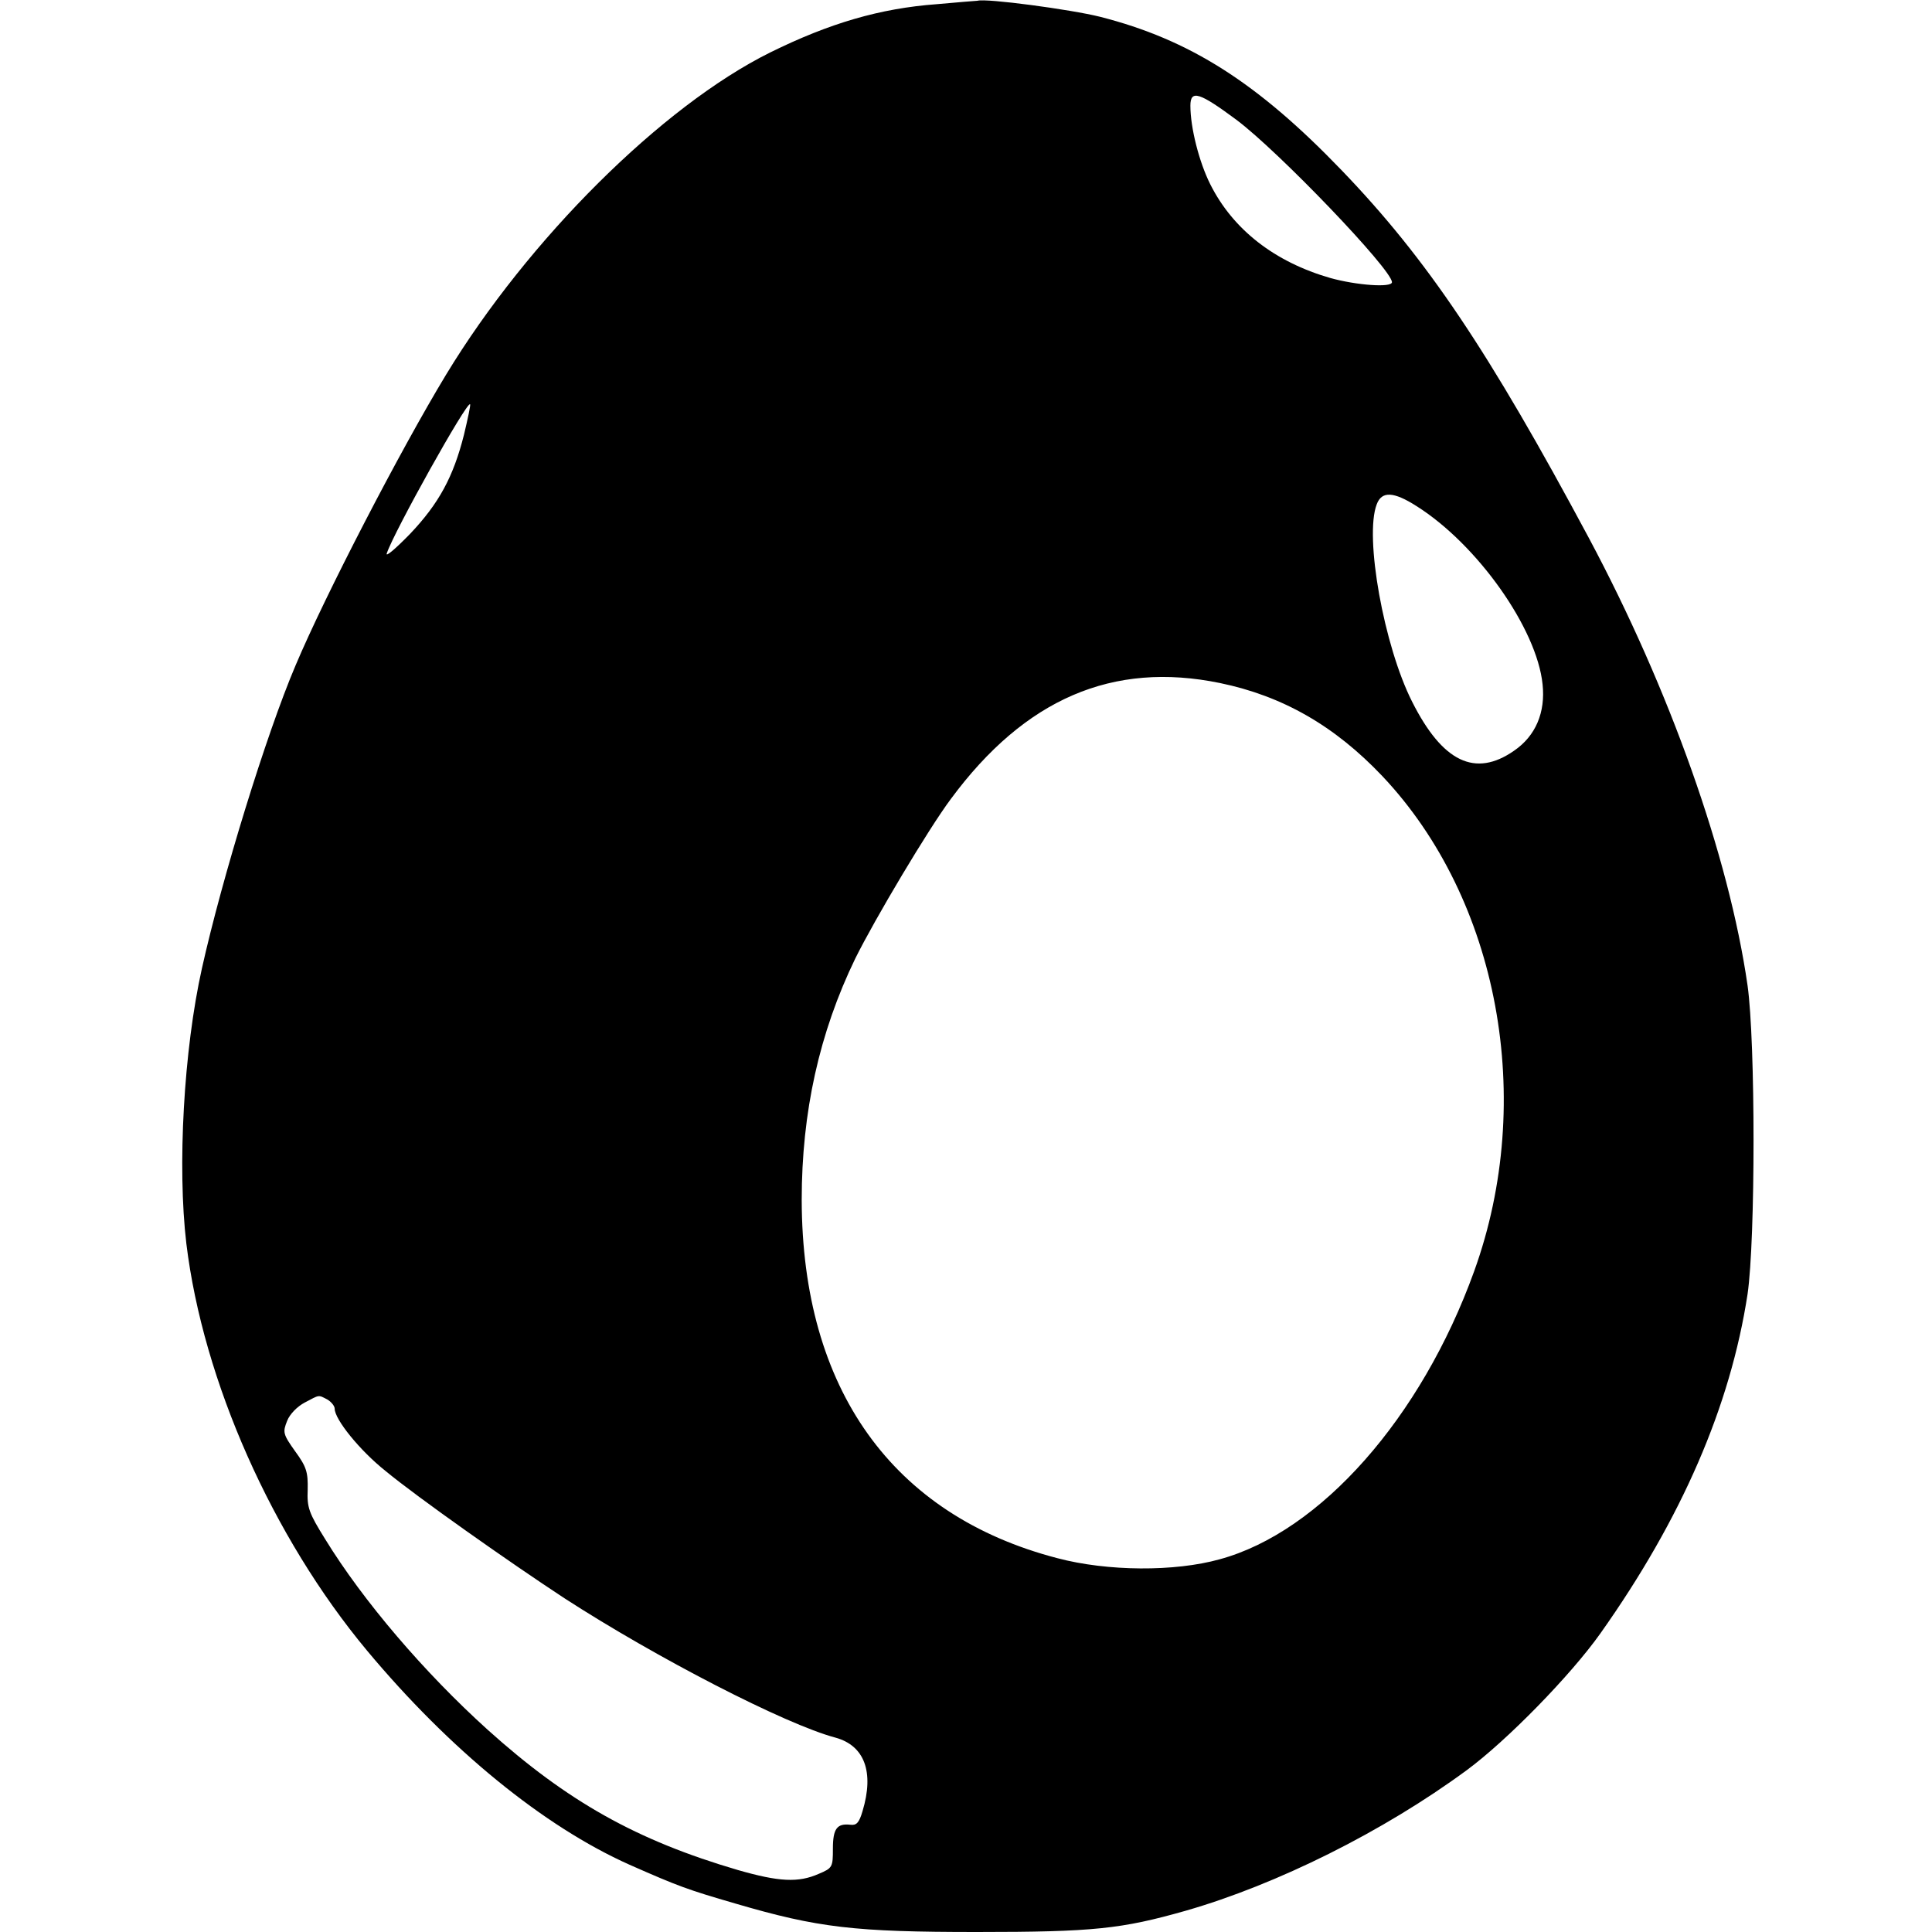 <?xml version="1.0" standalone="no"?>
<!DOCTYPE svg PUBLIC "-//W3C//DTD SVG 20010904//EN"
 "http://www.w3.org/TR/2001/REC-SVG-20010904/DTD/svg10.dtd">
<svg version="1.0" xmlns="http://www.w3.org/2000/svg"
 width="508pt" height="508pt" viewBox="0 0 508 508"
 preserveAspectRatio="xMidYMid meet">
<g transform="translate(0,508) scale(0.1,-0.1)"
fill="#000000" stroke="none">
<path d="M2463 5069 c-149 -11 -282 -50 -438 -127 -284 -141 -636 -491 -852
-847 -120 -198 -318 -580 -396 -765 -77 -181 -193 -558 -246 -796 -48 -215
-65 -522 -41 -724 44 -361 226 -771 475 -1070 217 -260 464 -462 690 -563 129
-57 154 -66 278 -102 218 -64 314 -75 636 -75 307 0 380 8 549 56 240 69 519
208 738 369 106 78 274 250 352 360 214 302 342 598 387 892 21 144 21 663 0
812 -49 340 -205 779 -417 1176 -264 493 -426 734 -650 967 -222 231 -400 344
-636 404 -76 19 -299 49 -322 42 -3 0 -51 -4 -107 -9z m788 -304 c111 -83 409
-394 409 -427 0 -15 -94 -8 -162 11 -146 42 -256 127 -316 247 -29 58 -52 148
-52 206 0 43 24 35 121 -37z m-2031 -828 c-28 -111 -66 -181 -142 -261 -38
-39 -65 -62 -61 -51 19 57 211 401 219 392 2 -1 -6 -38 -16 -80z m2505 -188
c160 -101 316 -322 331 -468 8 -74 -18 -136 -75 -175 -102 -71 -188 -30 -268
129 -74 146 -126 434 -93 519 13 35 44 34 105 -5z m-517 -465 c164 -34 301
-112 427 -245 306 -324 404 -851 241 -1302 -139 -385 -404 -685 -669 -757
-118 -33 -295 -32 -427 3 -434 113 -671 445 -672 942 0 230 46 439 141 635 51
103 192 340 251 419 195 264 426 363 708 305z m-2347 -1884 c10 -6 19 -17 19
-24 0 -28 66 -110 134 -164 82 -68 326 -240 471 -335 241 -156 580 -331 712
-366 76 -21 102 -90 71 -193 -9 -31 -16 -38 -32 -36 -35 4 -46 -10 -46 -63 0
-48 -1 -51 -37 -66 -54 -24 -105 -21 -213 10 -266 78 -448 180 -658 369 -166
150 -327 338 -427 501 -43 69 -48 83 -46 130 1 46 -3 60 -33 101 -32 45 -33
50 -21 80 7 18 27 38 46 48 40 21 35 21 60 8z"/>
</g>
</svg>
